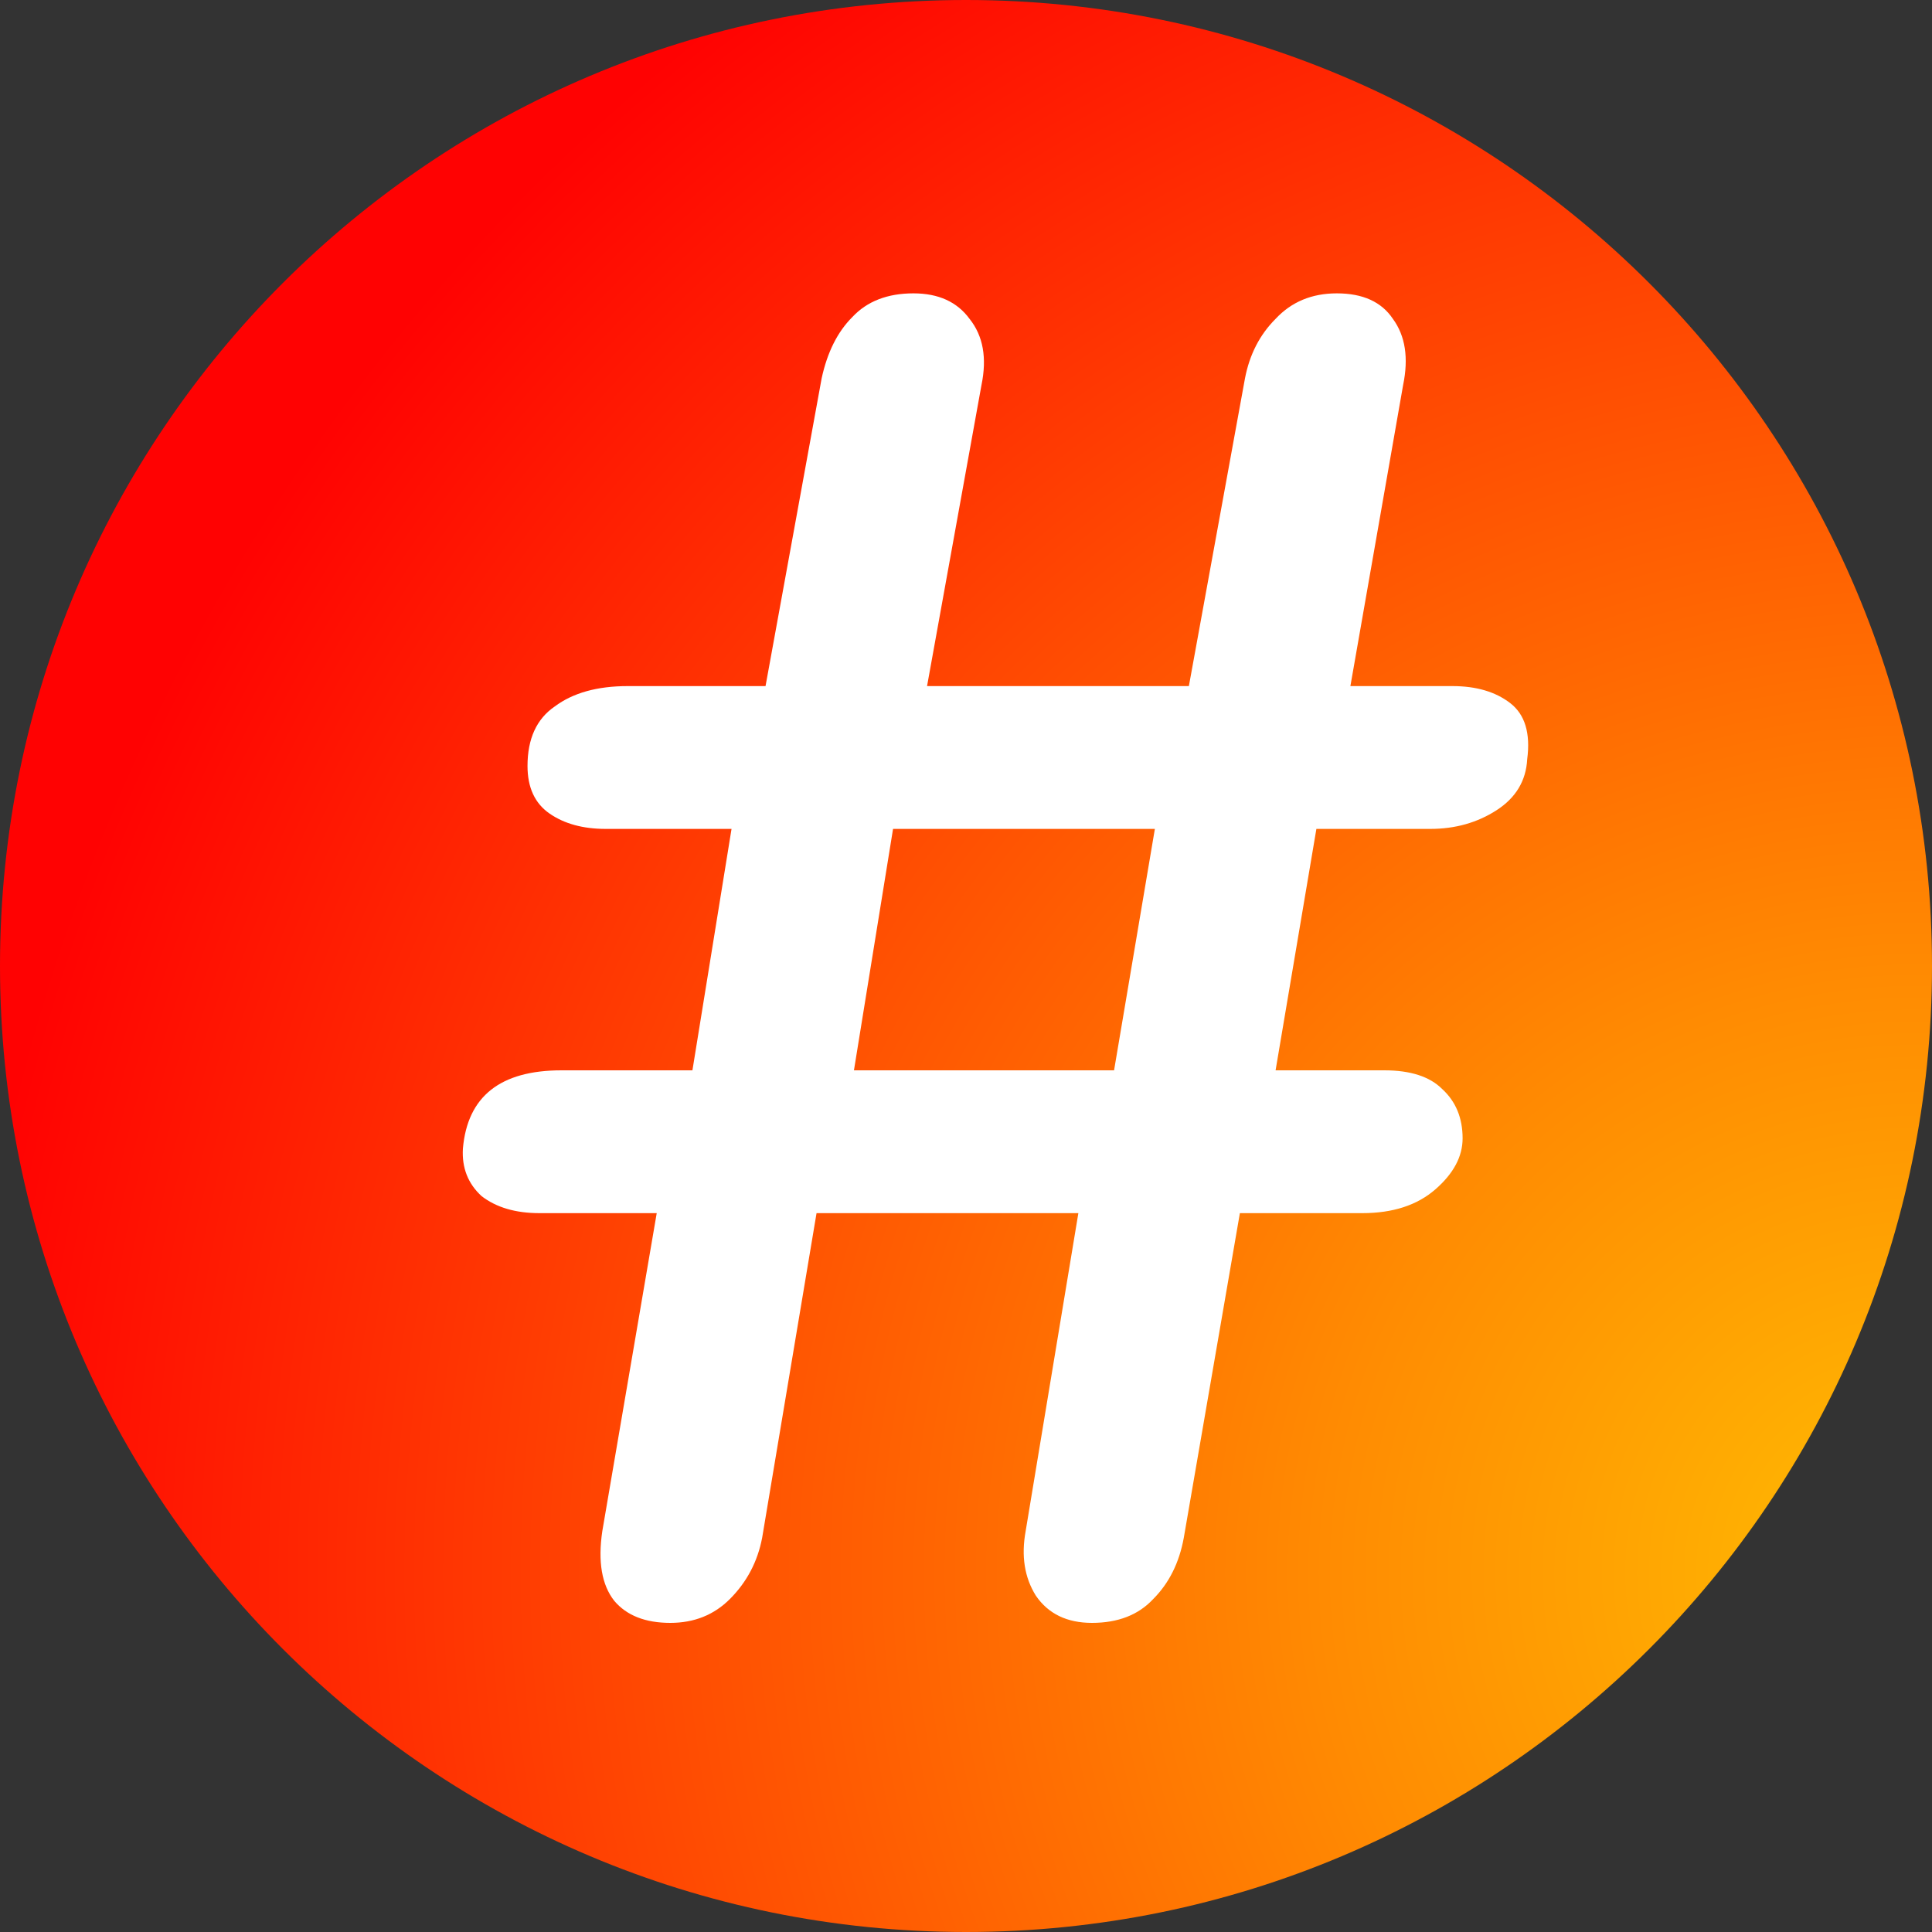 <svg width="25" height="25" viewBox="0 0 25 25" fill="none" xmlns="http://www.w3.org/2000/svg">
<rect x="0" y="0" width="25" height="25" fill="#333333" stroke="none"/>
<path d="M25 12.5C25 19.404 19.404 25 12.5 25C5.596 25 0 19.404 0 12.5C0 5.596 5.596 0 12.5 0C19.404 0 25 5.596 25 12.5Z" fill="url(#paint0_radial)"/>
<path d="M18.794 8.878C19.102 8.878 19.351 8.951 19.542 9.098C19.733 9.245 19.806 9.487 19.762 9.824C19.747 10.103 19.615 10.323 19.366 10.484C19.117 10.645 18.831 10.726 18.508 10.726H17.034L16.506 13.85H17.914C18.251 13.85 18.501 13.931 18.662 14.092C18.838 14.253 18.926 14.466 18.926 14.73C18.926 14.965 18.809 15.185 18.574 15.39C18.339 15.595 18.024 15.698 17.628 15.698H16.044L15.318 19.9C15.259 20.223 15.127 20.487 14.922 20.692C14.731 20.897 14.467 21 14.13 21C13.807 21 13.565 20.883 13.404 20.648C13.257 20.413 13.213 20.135 13.272 19.812L13.954 15.698H10.566L9.862 19.9C9.803 20.208 9.664 20.472 9.444 20.692C9.239 20.897 8.982 21 8.674 21C8.351 21 8.109 20.905 7.948 20.714C7.787 20.509 7.735 20.208 7.794 19.812L8.498 15.698H6.98C6.672 15.698 6.423 15.625 6.232 15.478C6.056 15.317 5.975 15.111 5.99 14.862C6.049 14.187 6.474 13.85 7.266 13.85H8.96L9.466 10.726H7.838C7.545 10.726 7.303 10.66 7.112 10.528C6.921 10.396 6.826 10.191 6.826 9.912C6.826 9.56 6.943 9.303 7.178 9.142C7.413 8.966 7.728 8.878 8.124 8.878H9.906L10.632 4.896C10.705 4.559 10.837 4.295 11.028 4.104C11.219 3.899 11.483 3.796 11.82 3.796C12.143 3.796 12.385 3.906 12.546 4.126C12.722 4.346 12.773 4.632 12.7 4.984L11.996 8.878H15.384L16.11 4.896C16.169 4.588 16.301 4.331 16.506 4.126C16.711 3.906 16.975 3.796 17.298 3.796C17.635 3.796 17.877 3.906 18.024 4.126C18.185 4.346 18.229 4.632 18.156 4.984L17.474 8.878H18.794ZM14.416 13.85L14.944 10.726H11.556L11.05 13.85H14.416Z" fill="white"/>
<defs>
<radialGradient id="paint0_radial" cx="0" cy="0" r="1" gradientUnits="userSpaceOnUse" gradientTransform="translate(25 20.29) rotate(-145.074) scale(25.631)">
<stop offset="0.031" stop-color="#FFB802"/>
<stop offset="0.302" stop-color="#FF8B02"/>
<stop offset="0.625" stop-color="#FF4E02"/>
<stop offset="1" stop-color="#FF0202"/>
</radialGradient>
</defs>
</svg>
